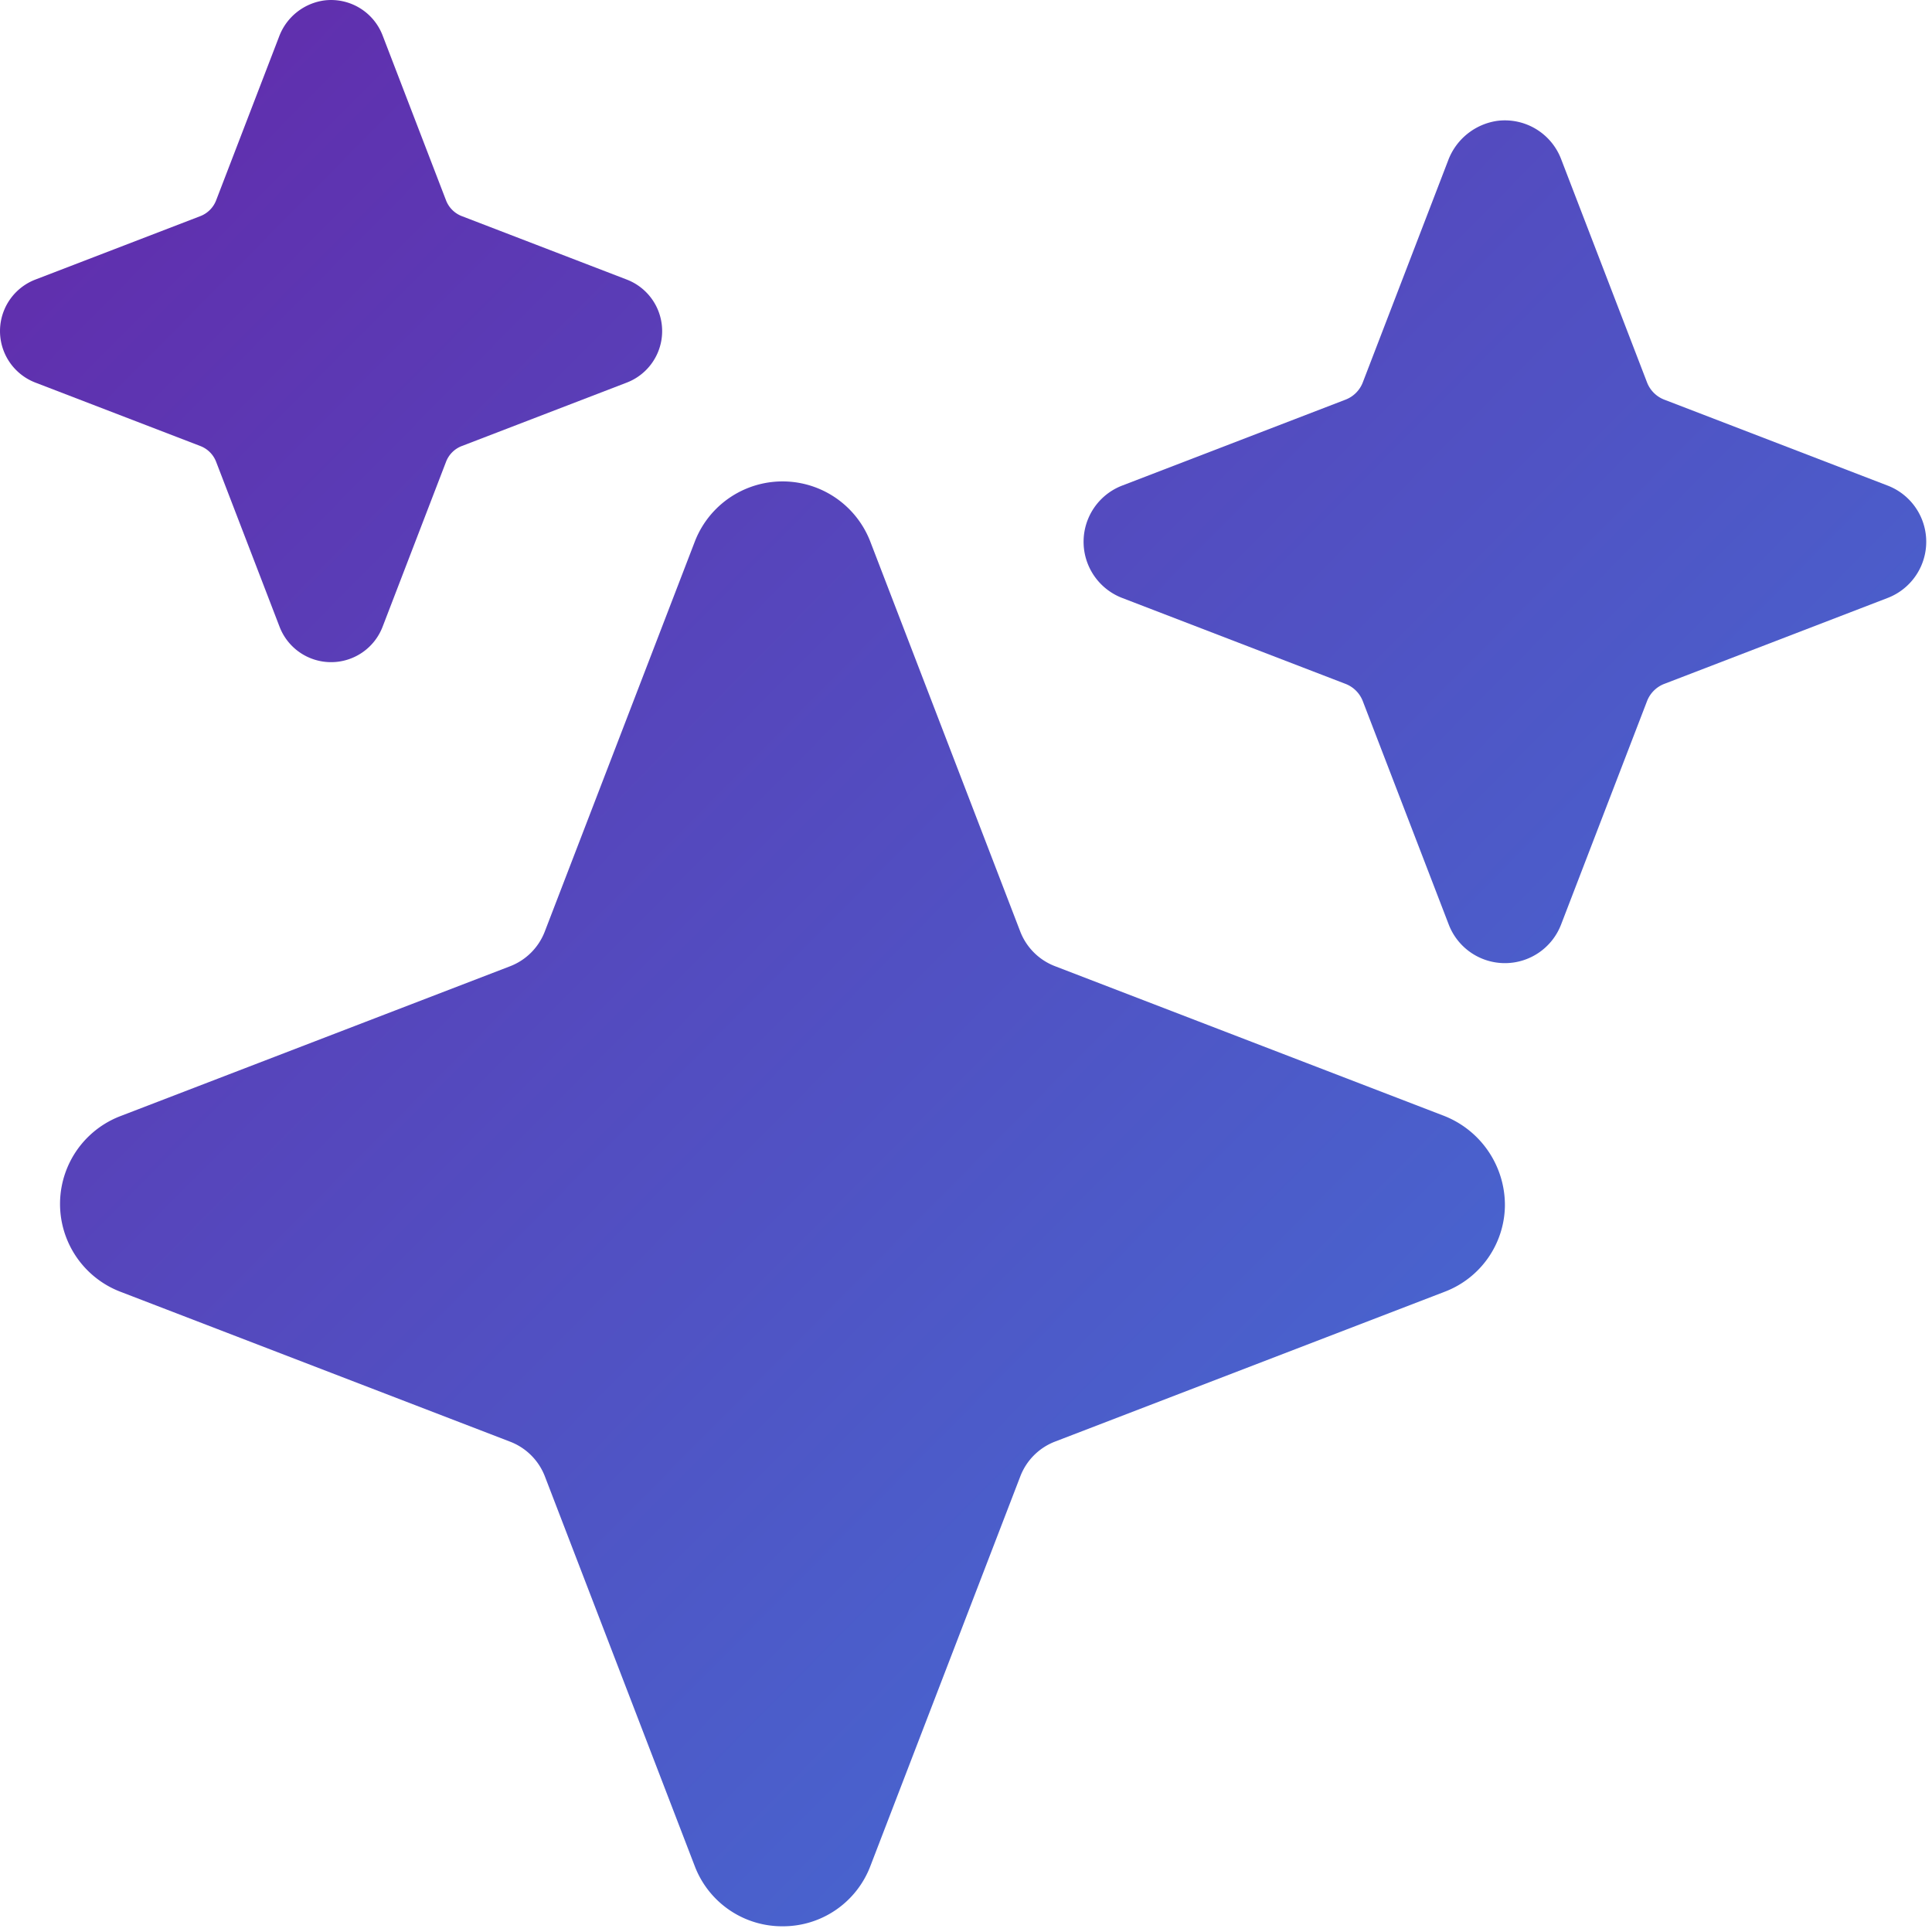<?xml version="1.0" encoding="UTF-8" standalone="no"?>
<!-- Created with Inkscape (http://www.inkscape.org/) -->

<svg
   width="26.703mm"
   height="26.703mm"
   viewBox="0 0 26.703 26.703"
   version="1.1"
   id="svg1"
   xml:space="preserve"
   inkscape:version="1.4 (e7c3feb100, 2024-10-09)"
   sodipodi:docname="stars.svg"
   xmlns:inkscape="http://www.inkscape.org/namespaces/inkscape"
   xmlns:sodipodi="http://sodipodi.sourceforge.net/DTD/sodipodi-0.dtd"
   xmlns:xlink="http://www.w3.org/1999/xlink"
   xmlns="http://www.w3.org/2000/svg"
   xmlns:svg="http://www.w3.org/2000/svg"><sodipodi:namedview
     id="namedview1"
     pagecolor="#ffffff"
     bordercolor="#000000"
     borderopacity="0.25"
     inkscape:showpageshadow="2"
     inkscape:pageopacity="0.0"
     inkscape:pagecheckerboard="0"
     inkscape:deskcolor="#d1d1d1"
     inkscape:document-units="mm"
     inkscape:zoom="2.1039601"
     inkscape:cx="390.21652"
     inkscape:cy="345.30122"
     inkscape:window-width="1465"
     inkscape:window-height="1036"
     inkscape:window-x="0"
     inkscape:window-y="36"
     inkscape:window-maximized="1"
     inkscape:current-layer="layer1"><inkscape:page
       x="0"
       y="0"
       width="26.703"
       height="26.703"
       id="page2"
       margin="0"
       bleed="0" /></sodipodi:namedview><defs
     id="defs1"><linearGradient
       id="linearGradient1"
       inkscape:collect="always"><stop
         style="stop-color:#6329aa;stop-opacity:1;"
         offset="0"
         id="stop1" /><stop
         style="stop-color:#3e7adc;stop-opacity:1;"
         offset="1"
         id="stop2" /></linearGradient><linearGradient
       inkscape:collect="always"
       xlink:href="#linearGradient1"
       id="linearGradient2"
       x1="0.002"
       y1="0.003"
       x2="519.259"
       y2="513.999"
       gradientUnits="userSpaceOnUse" /><linearGradient
       inkscape:collect="always"
       xlink:href="#linearGradient1"
       id="linearGradient3"
       gradientUnits="userSpaceOnUse"
       x1="0.002"
       y1="0.003"
       x2="519.259"
       y2="513.999" /><linearGradient
       inkscape:collect="always"
       xlink:href="#linearGradient1"
       id="linearGradient4"
       gradientUnits="userSpaceOnUse"
       x1="0.002"
       y1="0.003"
       x2="519.259"
       y2="513.999" /><linearGradient
       inkscape:collect="always"
       xlink:href="#linearGradient1"
       id="linearGradient5"
       gradientUnits="userSpaceOnUse"
       x1="0.002"
       y1="0.003"
       x2="519.259"
       y2="513.999" /></defs><g
     inkscape:label="Layer 1"
     inkscape:groupmode="layer"
     id="layer1"
     transform="translate(-92.747,-84.015)"><g
       style="fill:url(#linearGradient2);fill-opacity:1"
       id="g1"
       transform="matrix(0.052,0,0,0.052,92.747,84.015)"><path
         d="M 208,512 A 24.84,24.84 0 0 1 184.66,496 L 144.82,392.4 a 16.06,16.06 0 0 0 -9.19,-9.19 L 32,343.34 a 25,25 0 0 1 0,-46.68 l 103.6,-39.84 a 16.06,16.06 0 0 0 9.19,-9.19 L 184.66,144 a 25,25 0 0 1 46.68,0 l 39.84,103.6 a 16.06,16.06 0 0 0 9.19,9.19 l 103,39.63 a 25.49,25.49 0 0 1 16.63,24.1 24.82,24.82 0 0 1 -16,22.82 l -103.6,39.84 a 16.06,16.06 0 0 0 -9.19,9.19 L 231.34,496 A 24.84,24.84 0 0 1 208,512 Z m 66.85,-254.84 z"
         id="path1"
         style="fill:url(#linearGradient3);fill-opacity:1" /><path
         d="M 88,176 A 14.67,14.67 0 0 1 74.31,166.6 L 57.45,122.76 a 7.28,7.28 0 0 0 -4.21,-4.21 L 9.4,101.69 a 14.67,14.67 0 0 1 0,-27.38 L 53.24,57.45 a 7.31,7.31 0 0 0 4.21,-4.21 L 74.16,9.79 A 15,15 0 0 1 86.23,0.11 14.67,14.67 0 0 1 101.69,9.4 l 16.86,43.84 a 7.31,7.31 0 0 0 4.21,4.21 l 43.84,16.86 a 14.67,14.67 0 0 1 0,27.38 l -43.84,16.86 a 7.28,7.28 0 0 0 -4.21,4.21 L 101.69,166.6 A 14.67,14.67 0 0 1 88,176 Z"
         id="path2"
         style="fill:url(#linearGradient4);fill-opacity:1" /><path
         d="m 400,256 a 16,16 0 0 1 -14.93,-10.26 l -22.84,-59.37 a 8,8 0 0 0 -4.6,-4.6 l -59.37,-22.84 a 16,16 0 0 1 0,-29.86 l 59.37,-22.84 a 8,8 0 0 0 4.6,-4.6 L 384.9,42.68 a 16.45,16.45 0 0 1 13.17,-10.57 16,16 0 0 1 16.86,10.15 l 22.84,59.37 a 8,8 0 0 0 4.6,4.6 l 59.37,22.84 a 16,16 0 0 1 0,29.86 l -59.37,22.84 a 8,8 0 0 0 -4.6,4.6 l -22.84,59.37 A 16,16 0 0 1 400,256 Z"
         id="path3"
         style="fill:url(#linearGradient5);fill-opacity:1" /></g></g></svg>
